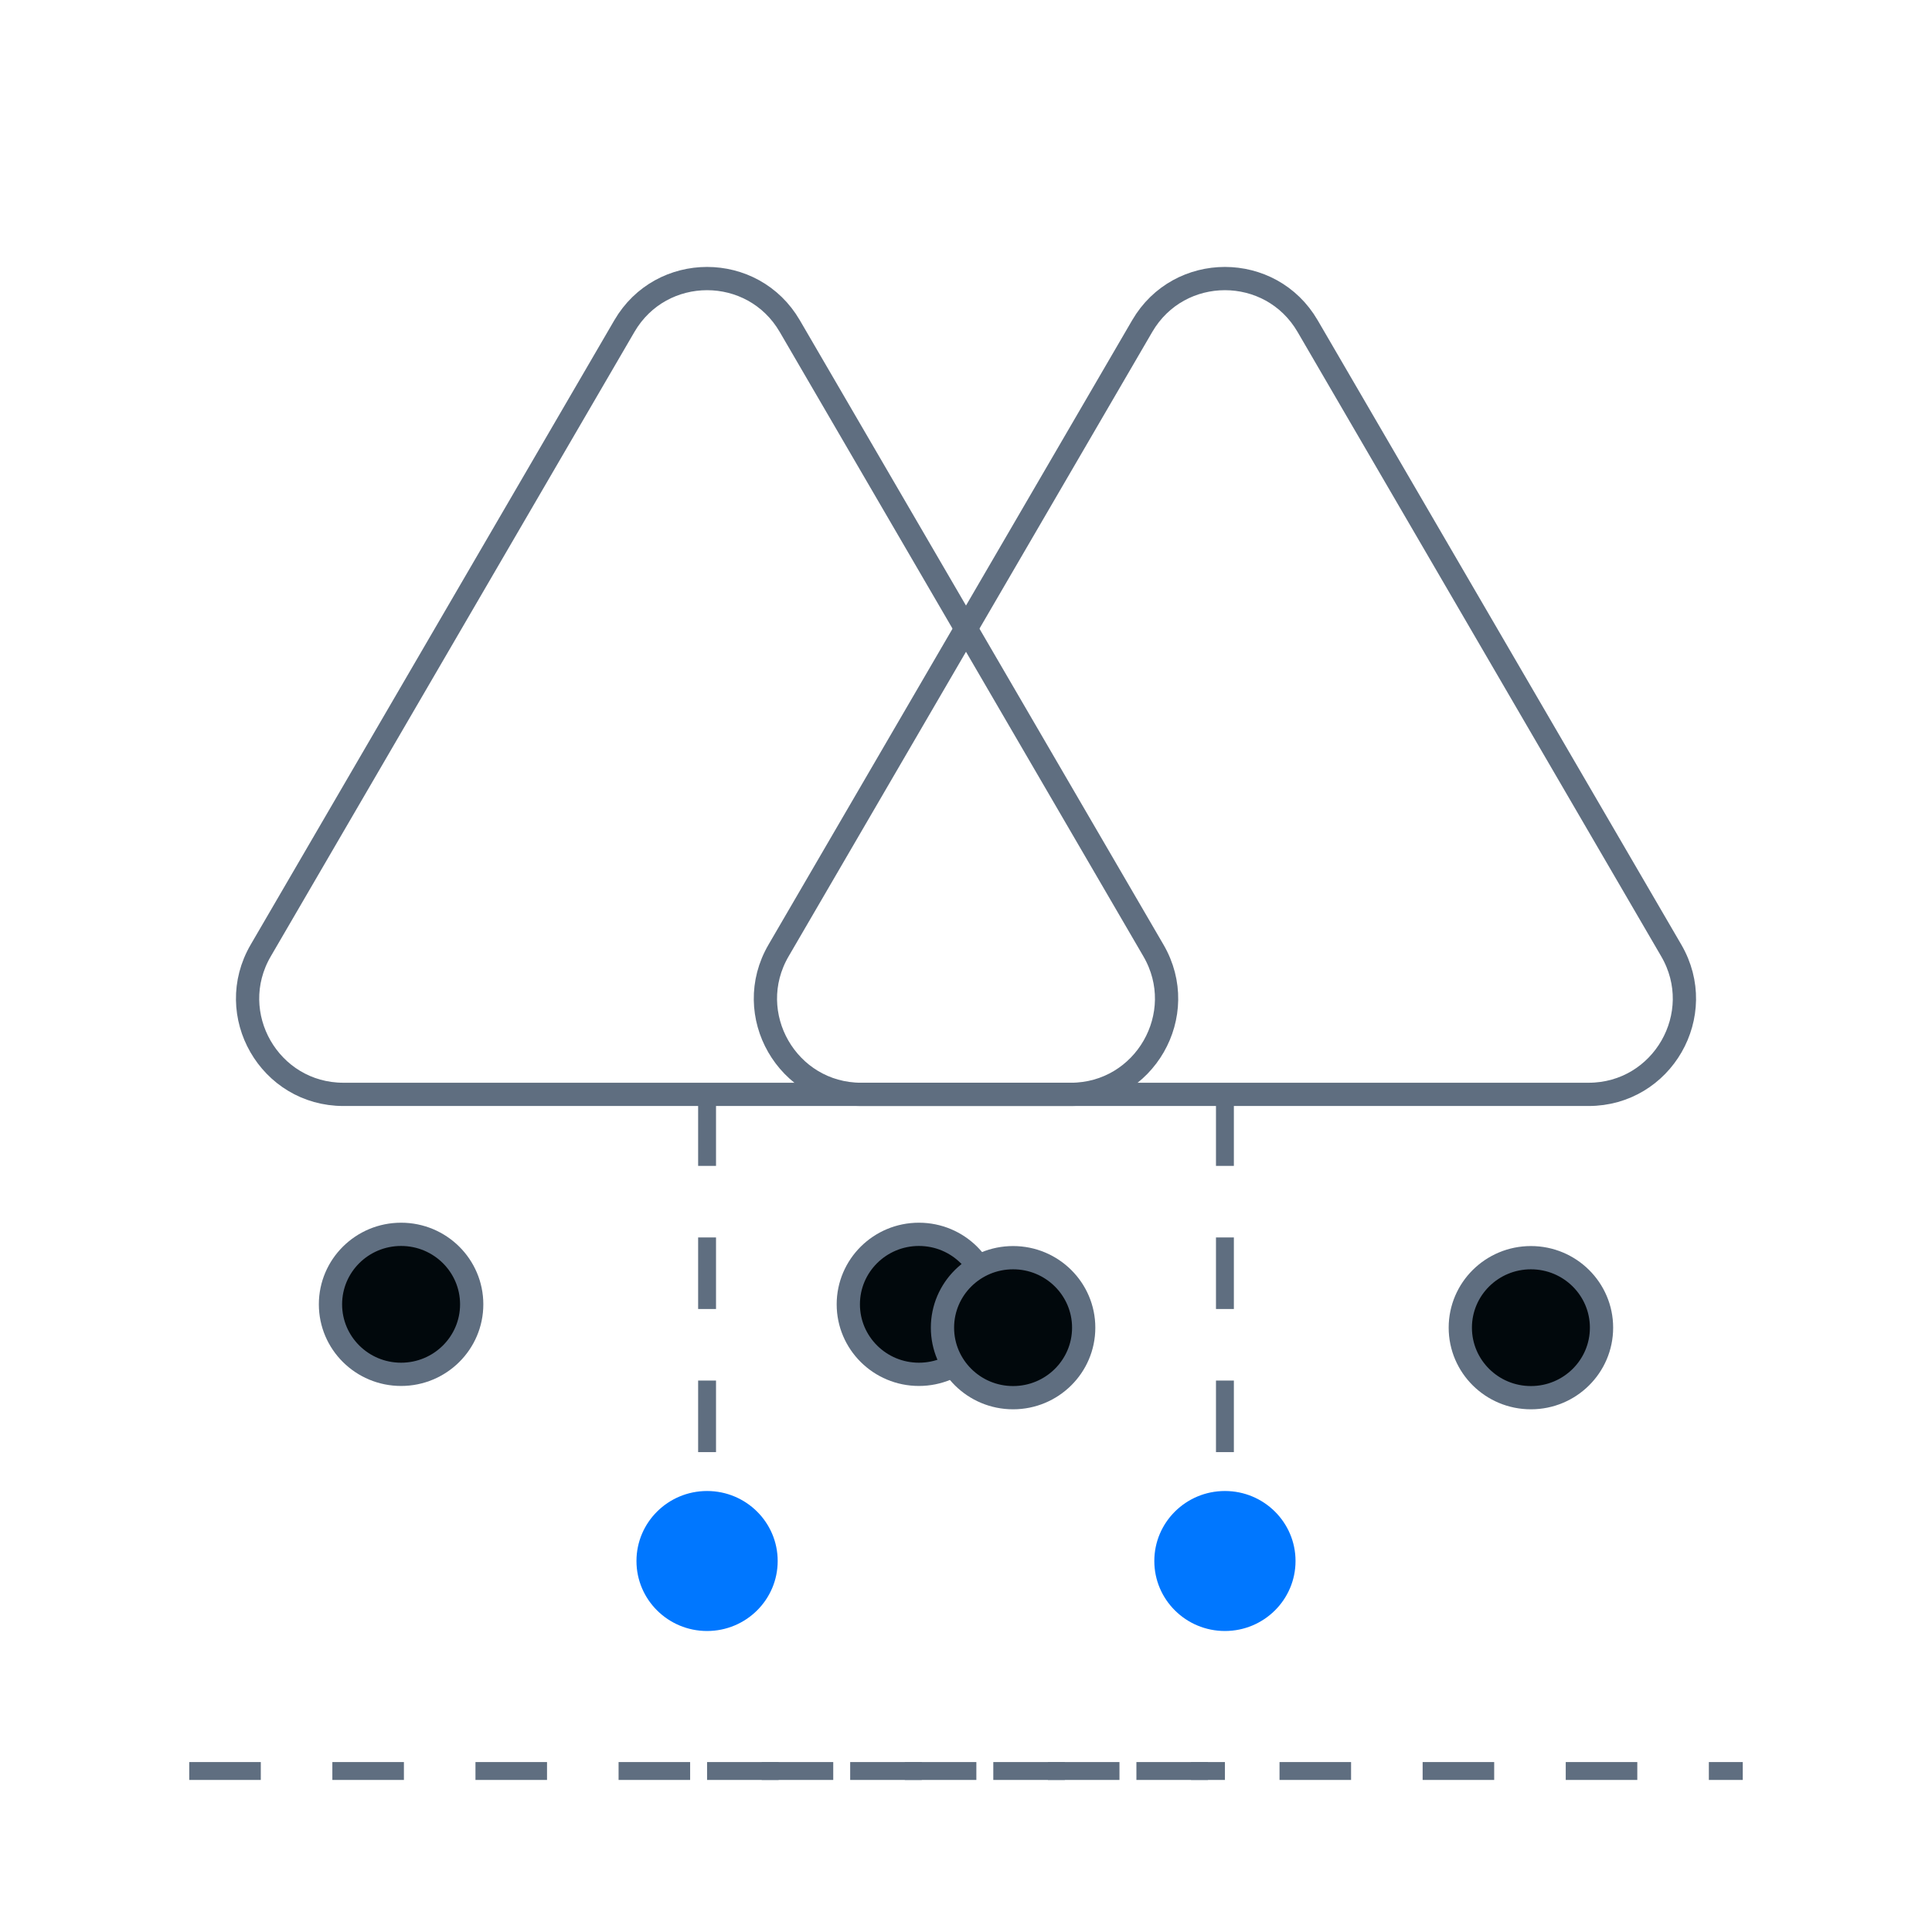 <svg width="108" height="108" viewBox="0 0 108 108" fill="none" xmlns="http://www.w3.org/2000/svg">
<path d="M63.85 18.229C65.914 14.686 71.033 14.686 73.097 18.229L93.425 53.134C95.503 56.7 92.93 61.176 88.802 61.176H48.145C44.017 61.176 41.444 56.7 43.522 53.134L63.85 18.229Z" stroke="#5F6E80" stroke-width="1.3"/>
<path d="M68.474 61.174L68.474 87.261" stroke="#5F6E80" stroke-dasharray="4 4"/>
<ellipse cx="68.474" cy="87.261" rx="3.947" ry="3.913" fill="#0077FF"/>
<path d="M39.526 99H97.421" stroke="#5F6E80" stroke-dasharray="4 4"/>
<ellipse cx="85.579" cy="74.218" rx="3.947" ry="3.913" fill="#01080C" stroke="#5F6E80" stroke-width="1.3"/>
<ellipse cx="51.368" cy="72.913" rx="3.947" ry="3.913" fill="#01080C" stroke="#5F6E80" stroke-width="1.3"/>
<path d="M34.903 18.229C36.967 14.686 42.086 14.686 44.149 18.229L64.478 53.134C66.555 56.7 63.983 61.176 59.855 61.176H19.198C15.07 61.176 12.497 56.7 14.575 53.134L34.903 18.229Z" stroke="#5F6E80" stroke-width="1.3"/>
<path d="M39.526 61.174L39.526 87.261" stroke="#5F6E80" stroke-dasharray="4 4"/>
<ellipse cx="39.526" cy="87.261" rx="3.947" ry="3.913" fill="#0077FF"/>
<path d="M10.579 99H68.474" stroke="#5F6E80" stroke-dasharray="4 4"/>
<ellipse cx="56.632" cy="74.218" rx="3.947" ry="3.913" fill="#01080C" stroke="#5F6E80" stroke-width="1.3"/>
<ellipse cx="22.421" cy="72.913" rx="3.947" ry="3.913" fill="#01080C" stroke="#5F6E80" stroke-width="1.3"/>
</svg>
